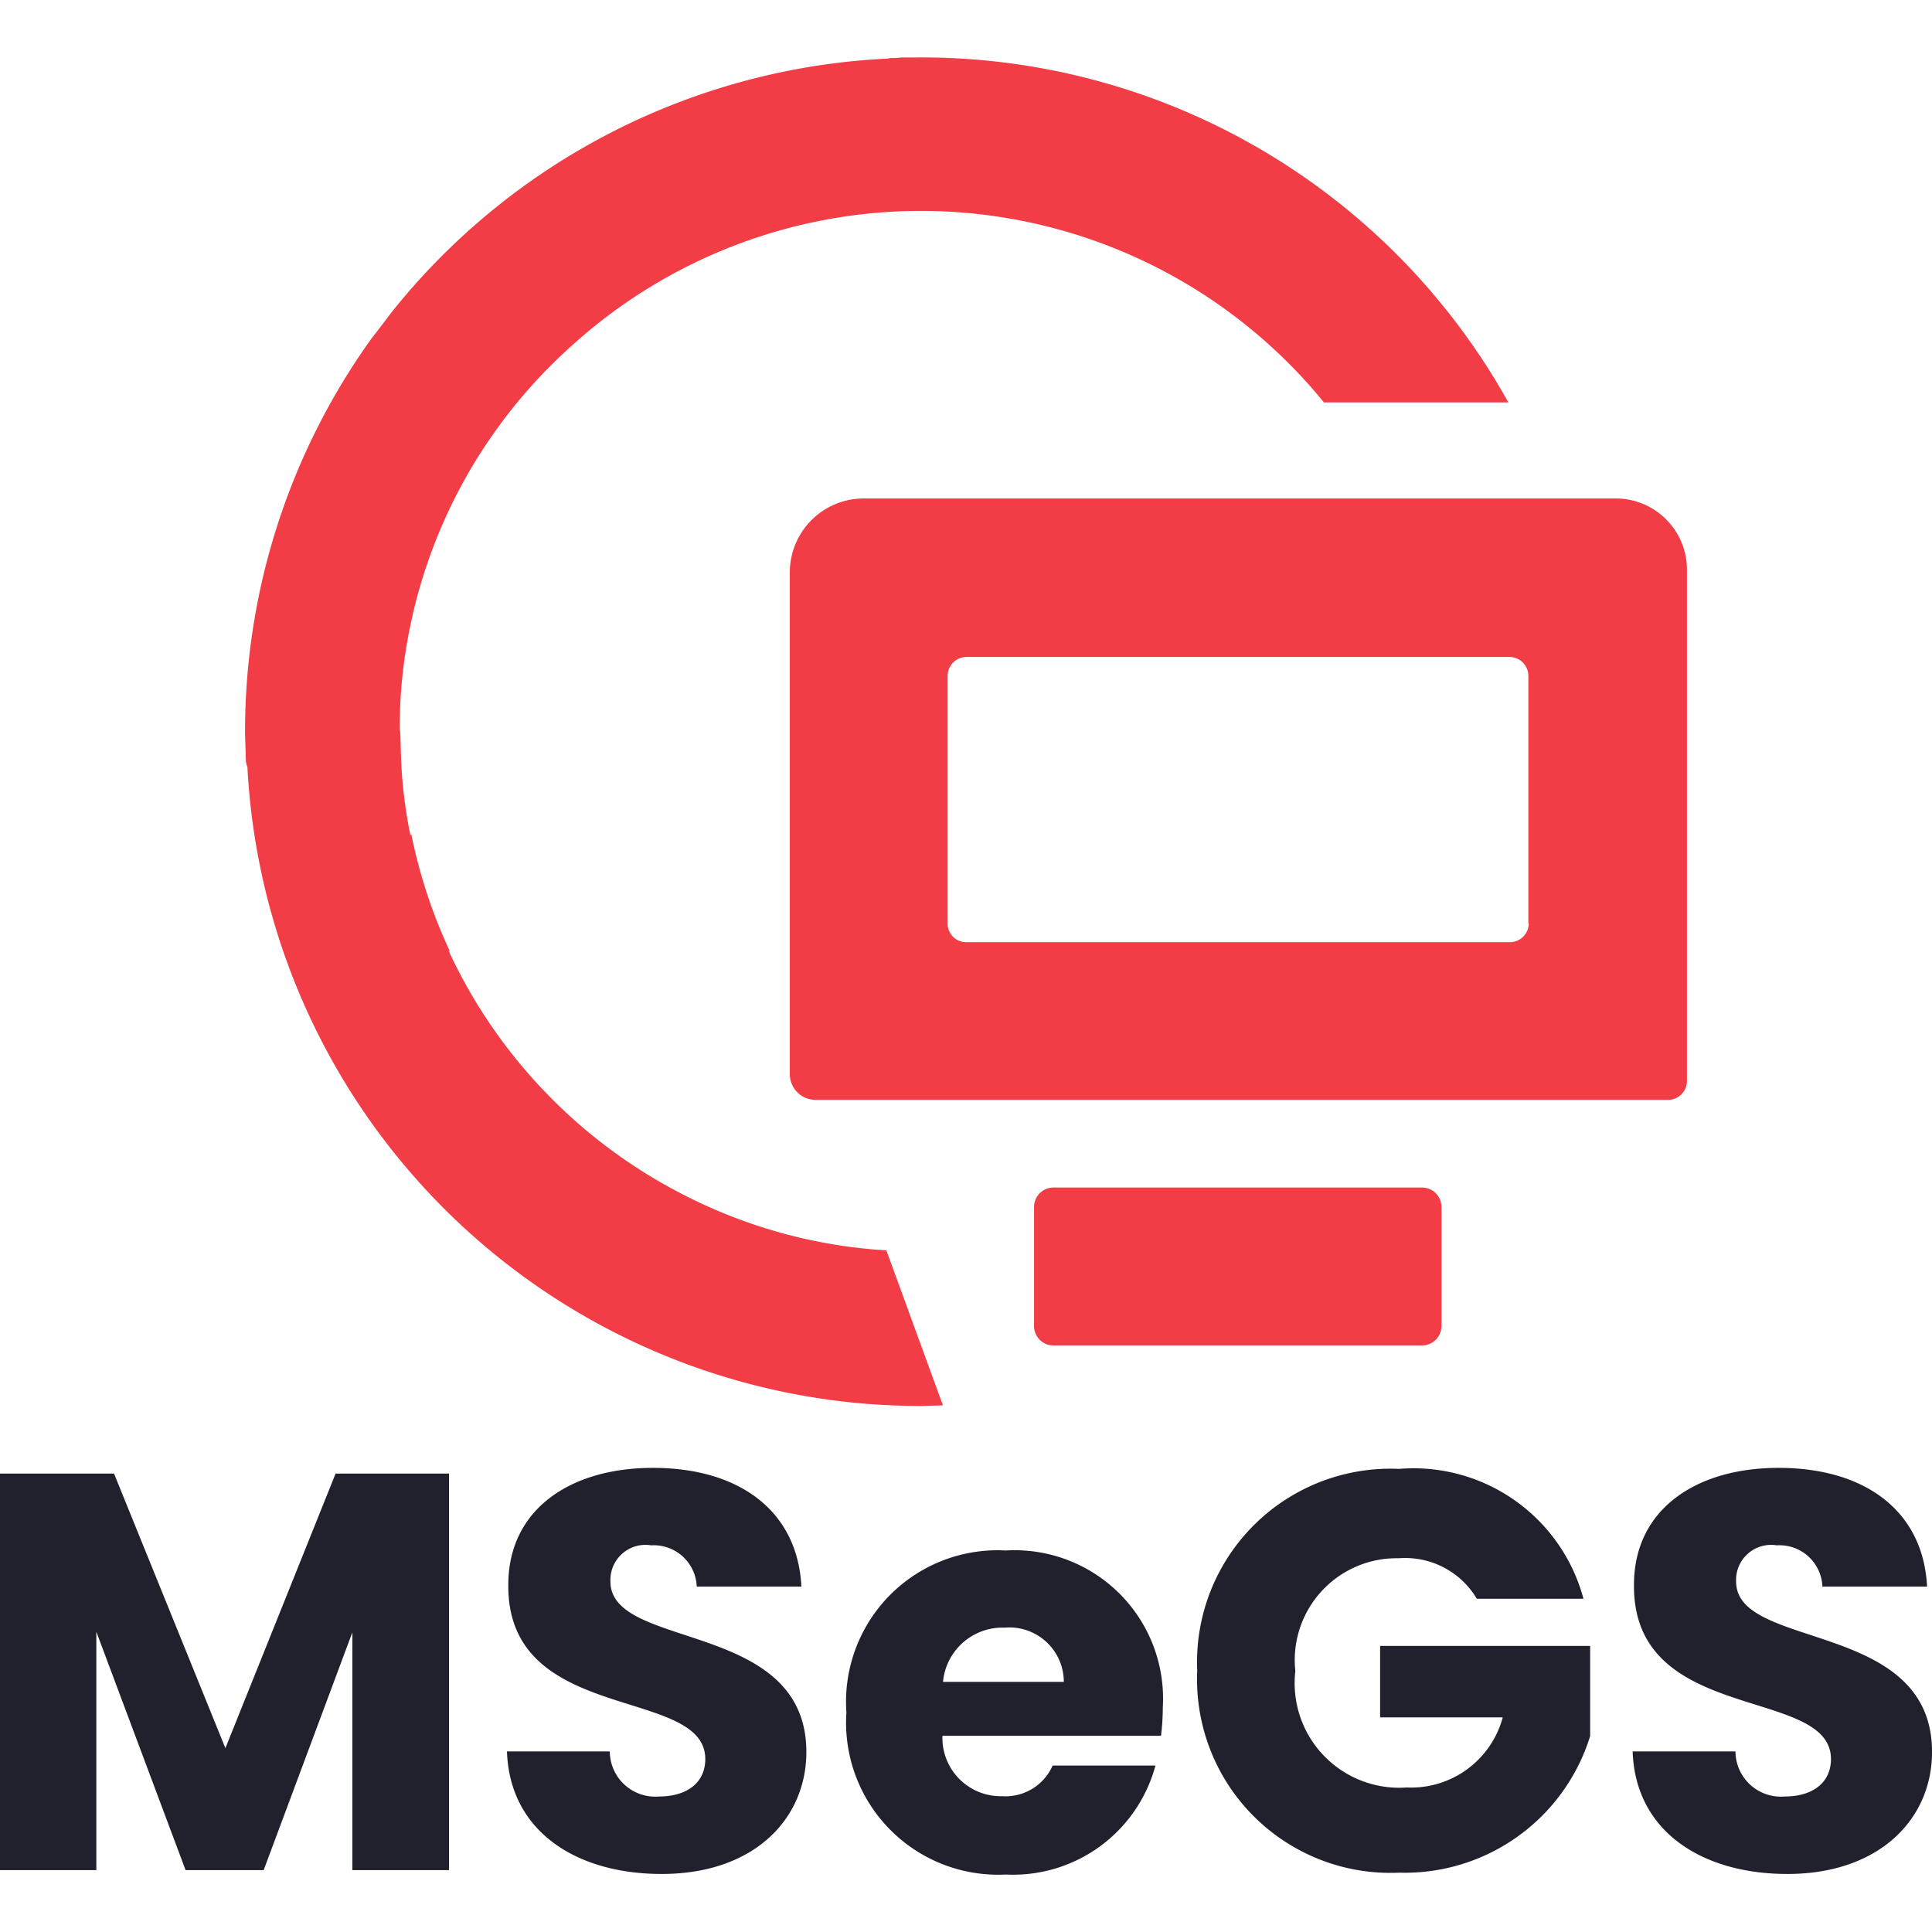 <svg xmlns="http://www.w3.org/2000/svg" width="51" height="51">
    <defs>
        <clipPath id="clip-path">
            <path id="Rectangle_2672" data-name="Rectangle 2672" transform="translate(360 2656)" style="fill:#fff;stroke:#707070" d="M0 0h51v51H0z"/>
        </clipPath>
        <style>
            .cls-3{fill:#f23d46}.cls-4{fill:#21212d}
        </style>
    </defs>
    <g id="Mask_Group_39" data-name="Mask Group 39" transform="translate(-360 -2656)" style="clip-path:url(#clip-path)">
        <g id="msegslogo_2" data-name="msegslogo 2" transform="translate(359.331 2657.034)">
            <g id="Group_379" data-name="Group 379">
                <path id="Path_701" data-name="Path 701" class="cls-3" d="M40.486 9.589h-4.868a13.72 13.72 0 0 0-19.8-1.548c-.023.023-.054.047-.078.07a1.292 1.292 0 0 0-.109.1 13.608 13.608 0 0 0-4.184 7.543 13 13 0 0 0-.226 2.473.685.685 0 0 1 .016.132l.016.529A12.4 12.4 0 0 0 11.5 21h.008l.023.008a13.62 13.62 0 0 0 1.011 3.064l-.031-.008a13.7 13.7 0 0 0 6.416 6.548 13.468 13.468 0 0 0 5.14 1.361l1.493 4.091-.537.016a18.5 18.5 0 0 1-1.641-.07A17.8 17.8 0 0 1 7.2 19.216a.677.677 0 0 1-.039-.148l-.023-.715a17.784 17.784 0 0 1 3.344-10.46c.179-.226.358-.467.537-.7A17.834 17.834 0 0 1 24.1.513c.023-.008.054-.008.078-.016.109.003.222-.007.322-.015h.4a17.728 17.728 0 0 1 15.586 9.107z"/>
                <path id="Path_702" data-name="Path 702" class="cls-3" d="M27.965 33.969v-3.142a.513.513 0 0 1 .513-.513h9.729a.513.513 0 0 1 .513.513v3.142a.513.513 0 0 1-.513.513h-9.721a.51.51 0 0 1-.521-.513z"/>
                <path id="Path_703" data-name="Path 703" class="cls-3" d="M43.324 12.124H23.47a1.953 1.953 0 0 0-1.952 1.952V27.32a.68.68 0 0 0 .682.68h22.49a.5.5 0 0 0 .51-.5V14a1.88 1.88 0 0 0-1.876-1.876zm-2.3 11.214a.5.5 0 0 1-.505.5H26.184a.491.491 0 0 1-.5-.5v-6.525a.5.5 0 0 1 .5-.505h14.325a.5.5 0 0 1 .505.505v6.525z"/>
            </g>
            <g id="Group_380" data-name="Group 380">
                <path id="Path_704" data-name="Path 704" class="cls-4" d="M.669 37.865h3.01l2.94 7.248 2.909-7.248h2.994v10.468H9.97v-6.276l-2.341 6.276H5.568l-2.356-6.292v6.291H.669z"/>
                <path id="Path_705" data-name="Path 705" class="cls-4" d="M18.135 48.434c-2.247 0-4.013-1.12-4.083-3.235h2.714a1.2 1.2 0 0 0 1.3 1.19c.747 0 1.221-.373 1.221-.988 0-1.936-5.234-.894-5.2-4.6 0-1.983 1.625-3.087 3.818-3.087 2.279 0 3.818 1.135 3.919 3.134h-2.763a1.135 1.135 0 0 0-1.205-1.089.925.925 0 0 0-1.073.957c0 1.82 5.172 1 5.172 4.5-.001 1.756-1.37 3.218-3.82 3.218z"/>
                <path id="Path_706" data-name="Path 706" class="cls-4" d="M27.219 48.449a4.015 4.015 0 0 1-4.207-4.277 4 4 0 0 1 4.207-4.277 3.918 3.918 0 0 1 4.145 4.145 6.205 6.205 0 0 1-.047.747h-5.77a1.54 1.54 0 0 0 1.579 1.594 1.358 1.358 0 0 0 1.33-.809h2.714a3.892 3.892 0 0 1-3.951 2.877zm-1.656-5.086h3.188a1.437 1.437 0 0 0-1.563-1.431 1.577 1.577 0 0 0-1.626 1.431z"/>
                <path id="Path_707" data-name="Path 707" class="cls-4" d="M42.469 41.17h-2.815a2.2 2.2 0 0 0-2.061-1.07 2.689 2.689 0 0 0-2.73 2.979 2.76 2.76 0 0 0 2.94 3.072 2.506 2.506 0 0 0 2.535-1.851H37.1v-1.886h5.545v2.38a5.123 5.123 0 0 1-5.037 3.606 5.106 5.106 0 0 1-5.335-5.327 5.106 5.106 0 0 1 5.327-5.332 4.645 4.645 0 0 1 4.869 3.429z"/>
                <path id="Path_708" data-name="Path 708" class="cls-4" d="M47.85 48.434c-2.247 0-4.013-1.12-4.083-3.235h2.714a1.2 1.2 0 0 0 1.3 1.19c.747 0 1.221-.373 1.221-.988 0-1.936-5.234-.894-5.2-4.6 0-1.983 1.625-3.087 3.818-3.087 2.279 0 3.818 1.135 3.919 3.134h-2.763a1.135 1.135 0 0 0-1.205-1.089.925.925 0 0 0-1.073.957c0 1.82 5.172 1 5.172 4.5-.001 1.756-1.378 3.218-3.82 3.218z"/>
            </g>
        </g>
    </g>
</svg>
